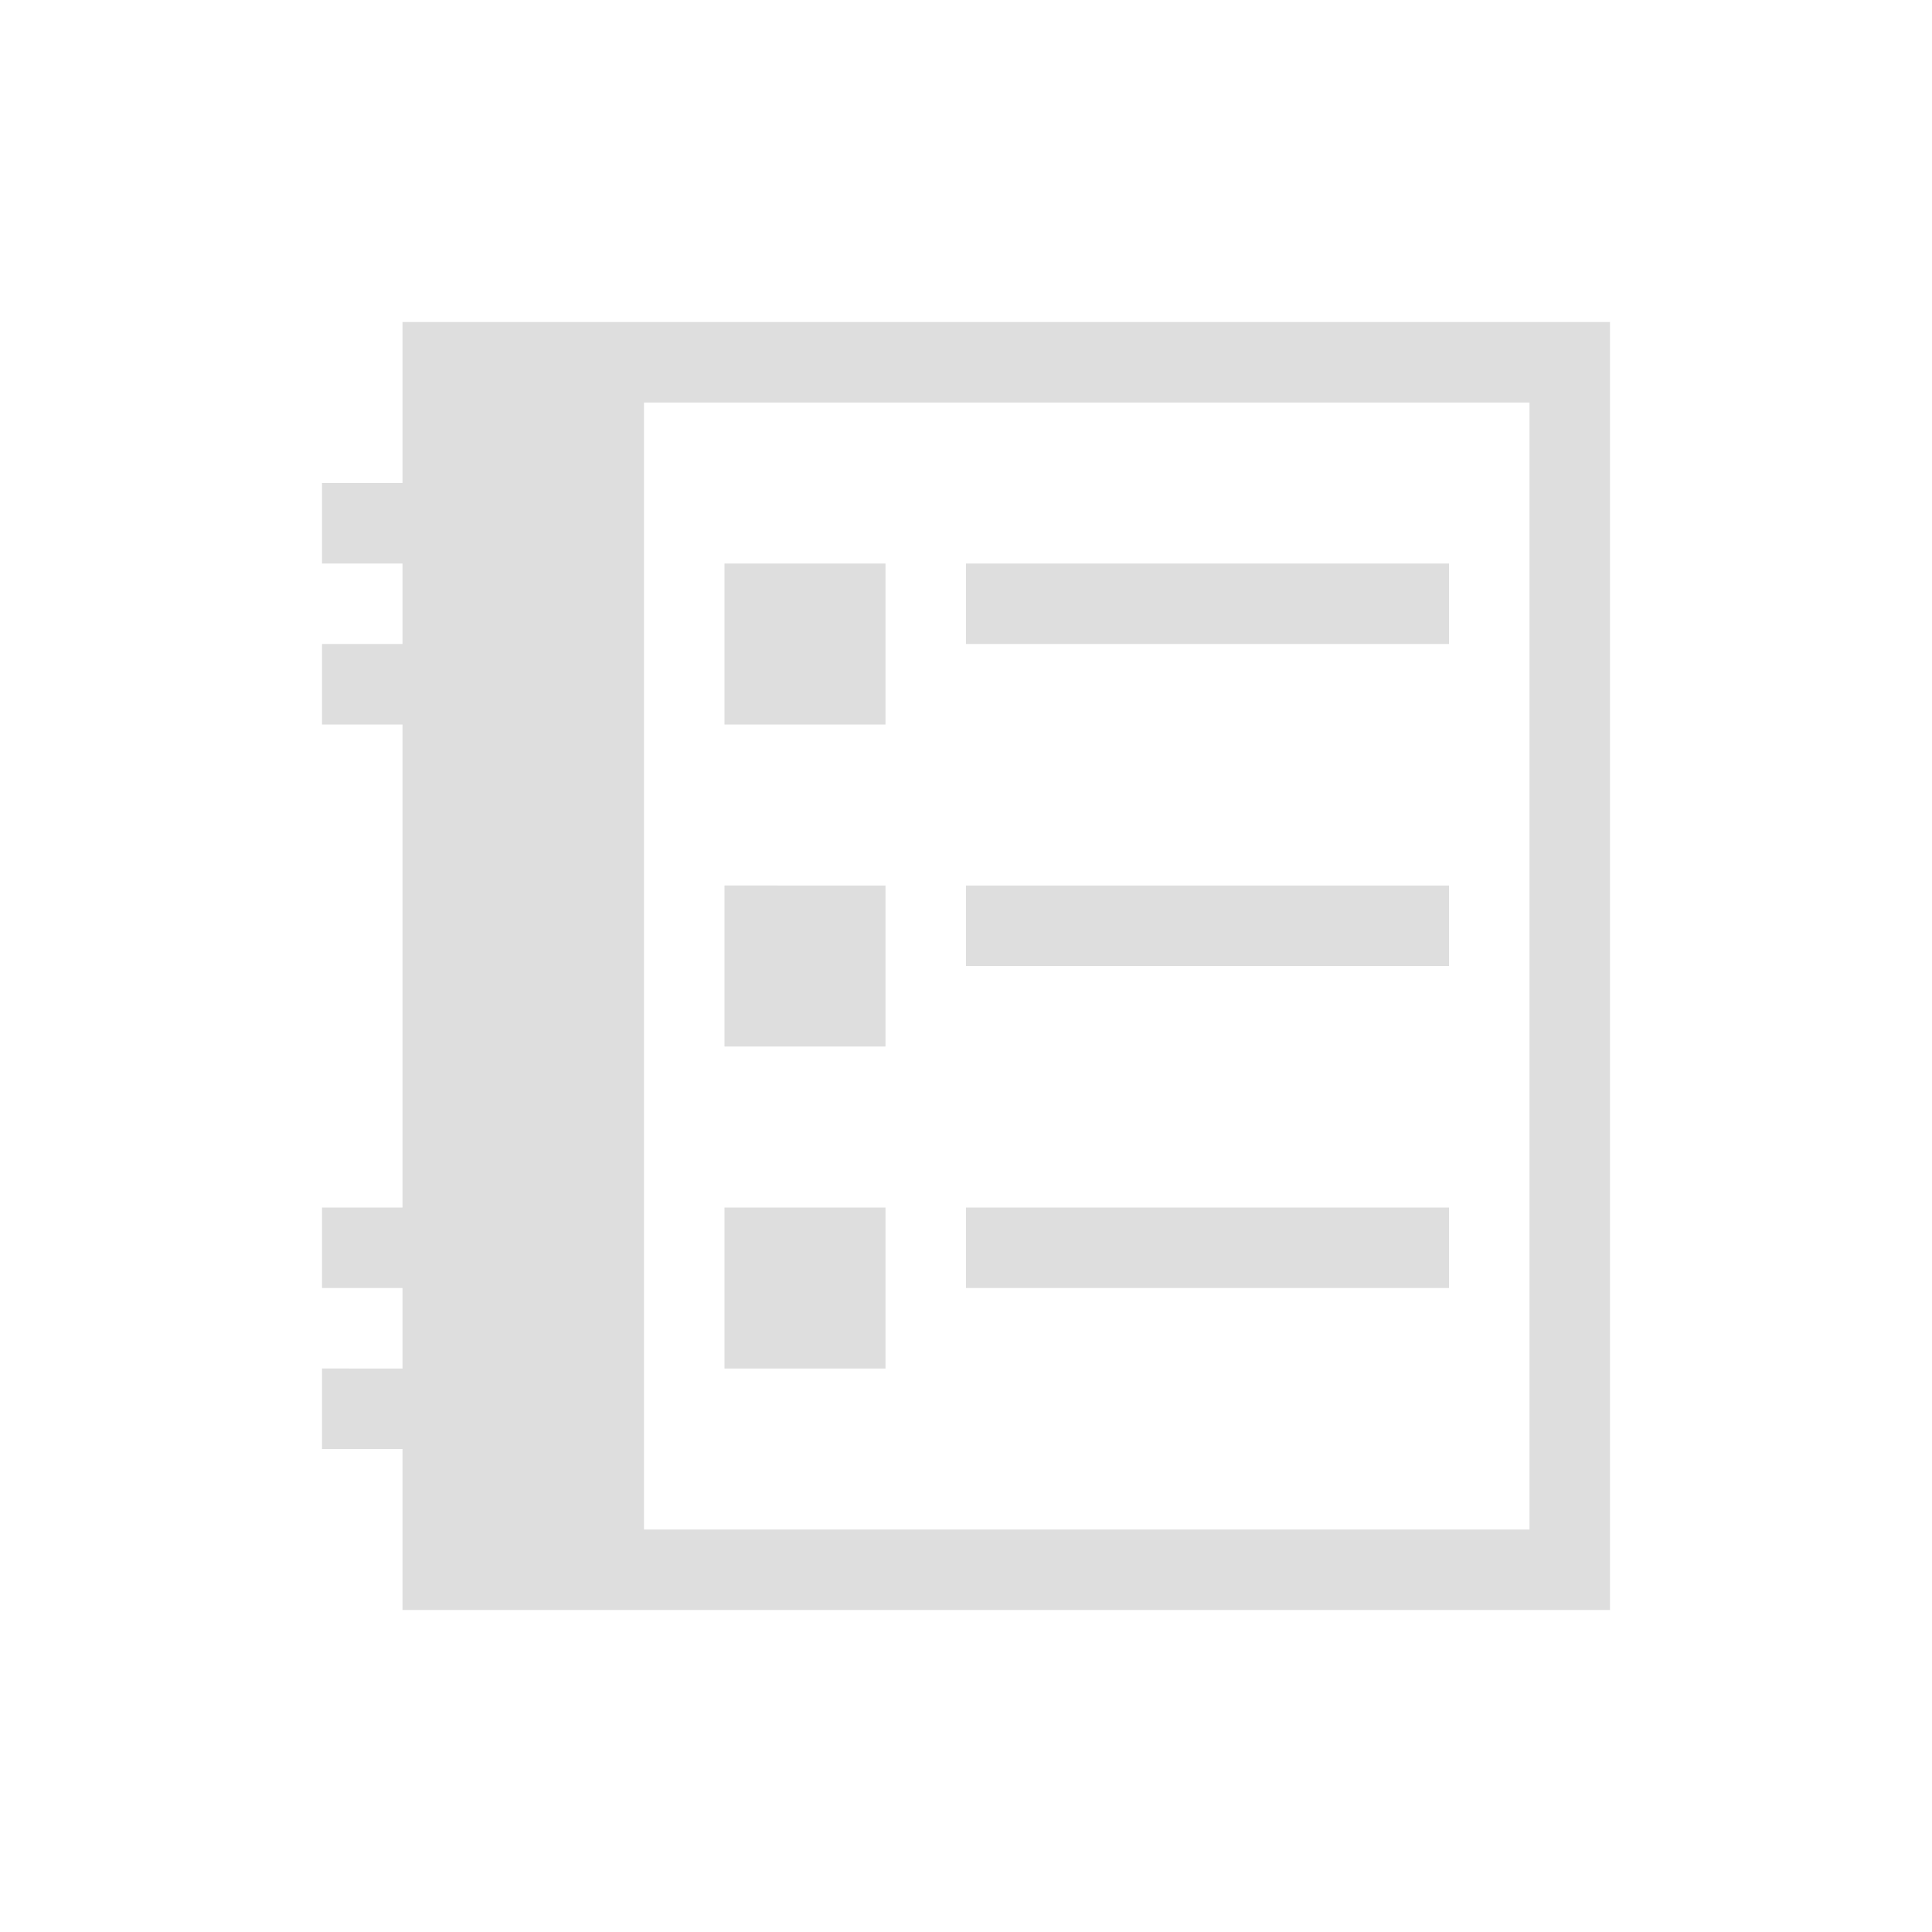 <svg xmlns="http://www.w3.org/2000/svg" viewBox="0 0 24 24"><path style="fill:currentColor;fill-opacity:1;stroke:none;color:#dedede" d="M4 3v2H3v1h1v1H3v1h1v6H3v1h1v1H3v1h1v2h15V3H4zm3 1h11v14H7V4zm1 2v2h2V6H8zm3 0v1h6V6h-6zm-3 4v2h2v-2H8zm3 0v1h6v-1h-6zm-3 4v2h2v-2H8zm3 0v1h6v-1h-6z" transform="translate(1 1)"/></svg>